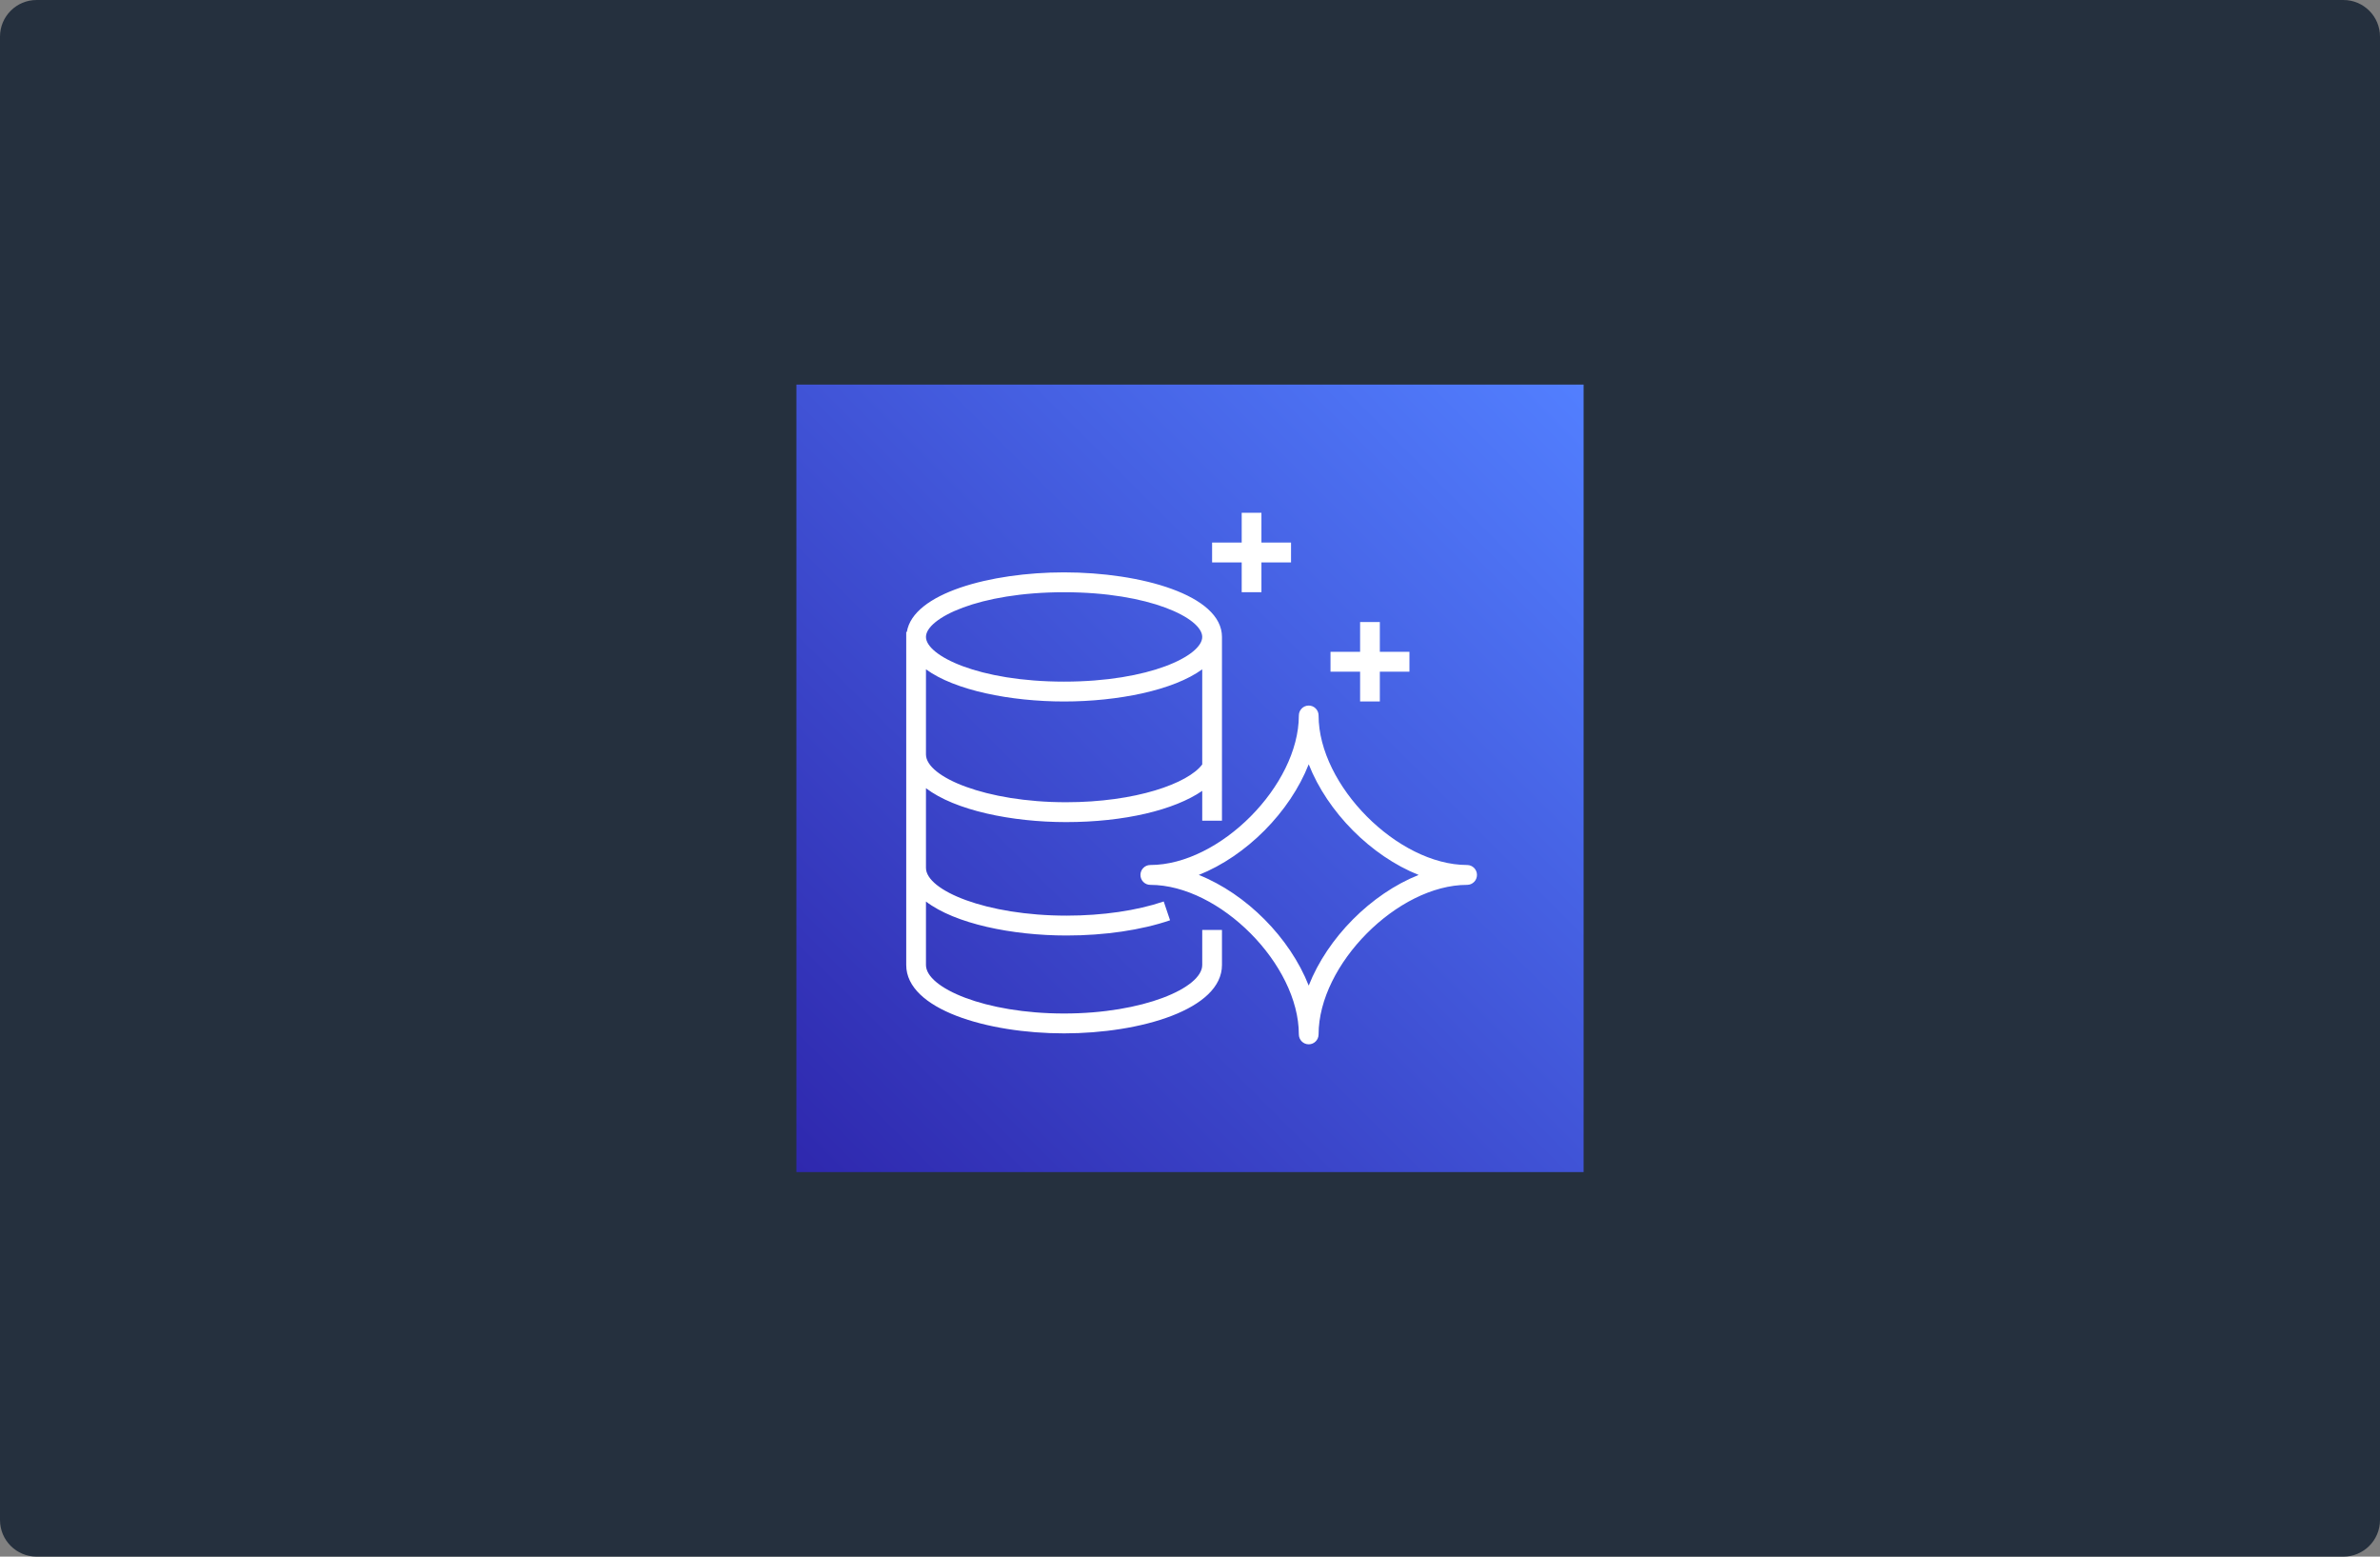 <?xml version="1.0" encoding="UTF-8"?>
<svg xmlns="http://www.w3.org/2000/svg" width="520" height="340" viewBox="0 0 520 340" fill="none">
  <rect x="0" y="0" width="520" height="340" fill="#808080" stroke="none"/>
  <g clip-path="url(#clip0_406_145)">
    <path d="M0 8C0 3.582 3.582 0 8 0H512C516.418 0 520 3.582 520 8V332C520 336.418 516.418 340 512 340H8C3.582 340 0 336.418 0 332V8Z" fill="#25303E"></path>
    <g clip-path="url(#clip1_406_145)">
      <path fill-rule="evenodd" clip-rule="evenodd" d="M174 84H346V256H174V84Z" fill="url(#paint0_linear_406_145)"></path>
      <path fill-rule="evenodd" clip-rule="evenodd" d="M271.296 122.847H264.829V118.508H271.296V112H275.607V118.508H282.075V122.847H275.607V129.355H271.296V122.847ZM297.165 146.71H290.698V142.372H297.165V135.863H301.477V142.372H307.944V146.71H301.477V153.219H297.165V146.71ZM285.938 215.272C281.82 204.811 272.318 195.249 261.918 191.103C272.318 186.959 281.82 177.397 285.938 166.934C290.055 177.397 299.558 186.959 309.955 191.103C299.558 195.249 290.055 204.811 285.938 215.272ZM320.544 188.934C305.381 188.934 288.094 171.537 288.094 156.278C288.094 155.08 287.13 154.108 285.938 154.108C284.746 154.108 283.782 155.08 283.782 156.278C283.782 171.537 266.493 188.934 251.329 188.934C250.139 188.934 249.173 189.905 249.173 191.103C249.173 192.303 250.139 193.272 251.329 193.272C266.493 193.272 283.782 210.669 283.782 225.931C283.782 227.128 284.746 228.1 285.938 228.1C287.13 228.1 288.094 227.128 288.094 225.931C288.094 210.669 305.381 193.272 320.544 193.272C321.734 193.272 322.7 192.303 322.7 191.103C322.7 189.905 321.734 188.934 320.544 188.934ZM202.312 146.192C208.589 150.787 220.786 153.219 232.492 153.219C244.198 153.219 256.395 150.787 262.673 146.192V166.971C259.566 171.127 248.143 175.223 232.923 175.223C215.403 175.223 202.312 169.713 202.312 164.786V146.192ZM232.492 129.355C251.191 129.355 262.673 135.041 262.673 139.118C262.673 143.194 251.191 148.88 232.492 148.88C213.793 148.88 202.312 143.194 202.312 139.118C202.312 135.041 213.793 129.355 232.492 129.355ZM262.673 210.775C262.673 215.776 249.762 221.37 232.481 221.37C215.214 221.37 202.312 215.776 202.312 210.775V196.913C208.667 201.763 221.108 204.332 233.046 204.332C241.348 204.332 249.376 203.152 255.643 201.008L254.259 196.9C248.425 198.893 240.891 199.993 233.046 199.993C215.455 199.993 202.312 194.483 202.312 189.556V172.155C208.649 176.998 221.036 179.562 232.923 179.562C245.66 179.562 256.583 176.922 262.673 172.741V179.252H266.984V139.118C266.984 129.958 249.214 125.016 232.492 125.016C216.451 125.016 199.487 129.577 198.134 138.033H198V210.775C198 220.475 215.766 225.709 232.481 225.709C249.208 225.709 266.984 220.475 266.984 210.775V203.115H262.673V210.775Z" fill="white"></path>
    </g>
  </g>
  <defs>
    <linearGradient id="paint0_linear_406_145" x1="172.478" y1="257.522" x2="346" y2="84" gradientUnits="userSpaceOnUse">
      <stop stop-color="#2E27AD"></stop>
      <stop offset="1" stop-color="#527FFF"></stop>
    </linearGradient>
    <clipPath id="clip0_406_145">
      <rect width="520" height="340" fill="white"></rect>
    </clipPath>
    <clipPath id="clip1_406_145">
      <rect width="172" height="172" fill="white" transform="translate(174 84)"></rect>
    </clipPath>
  </defs>
</svg>
